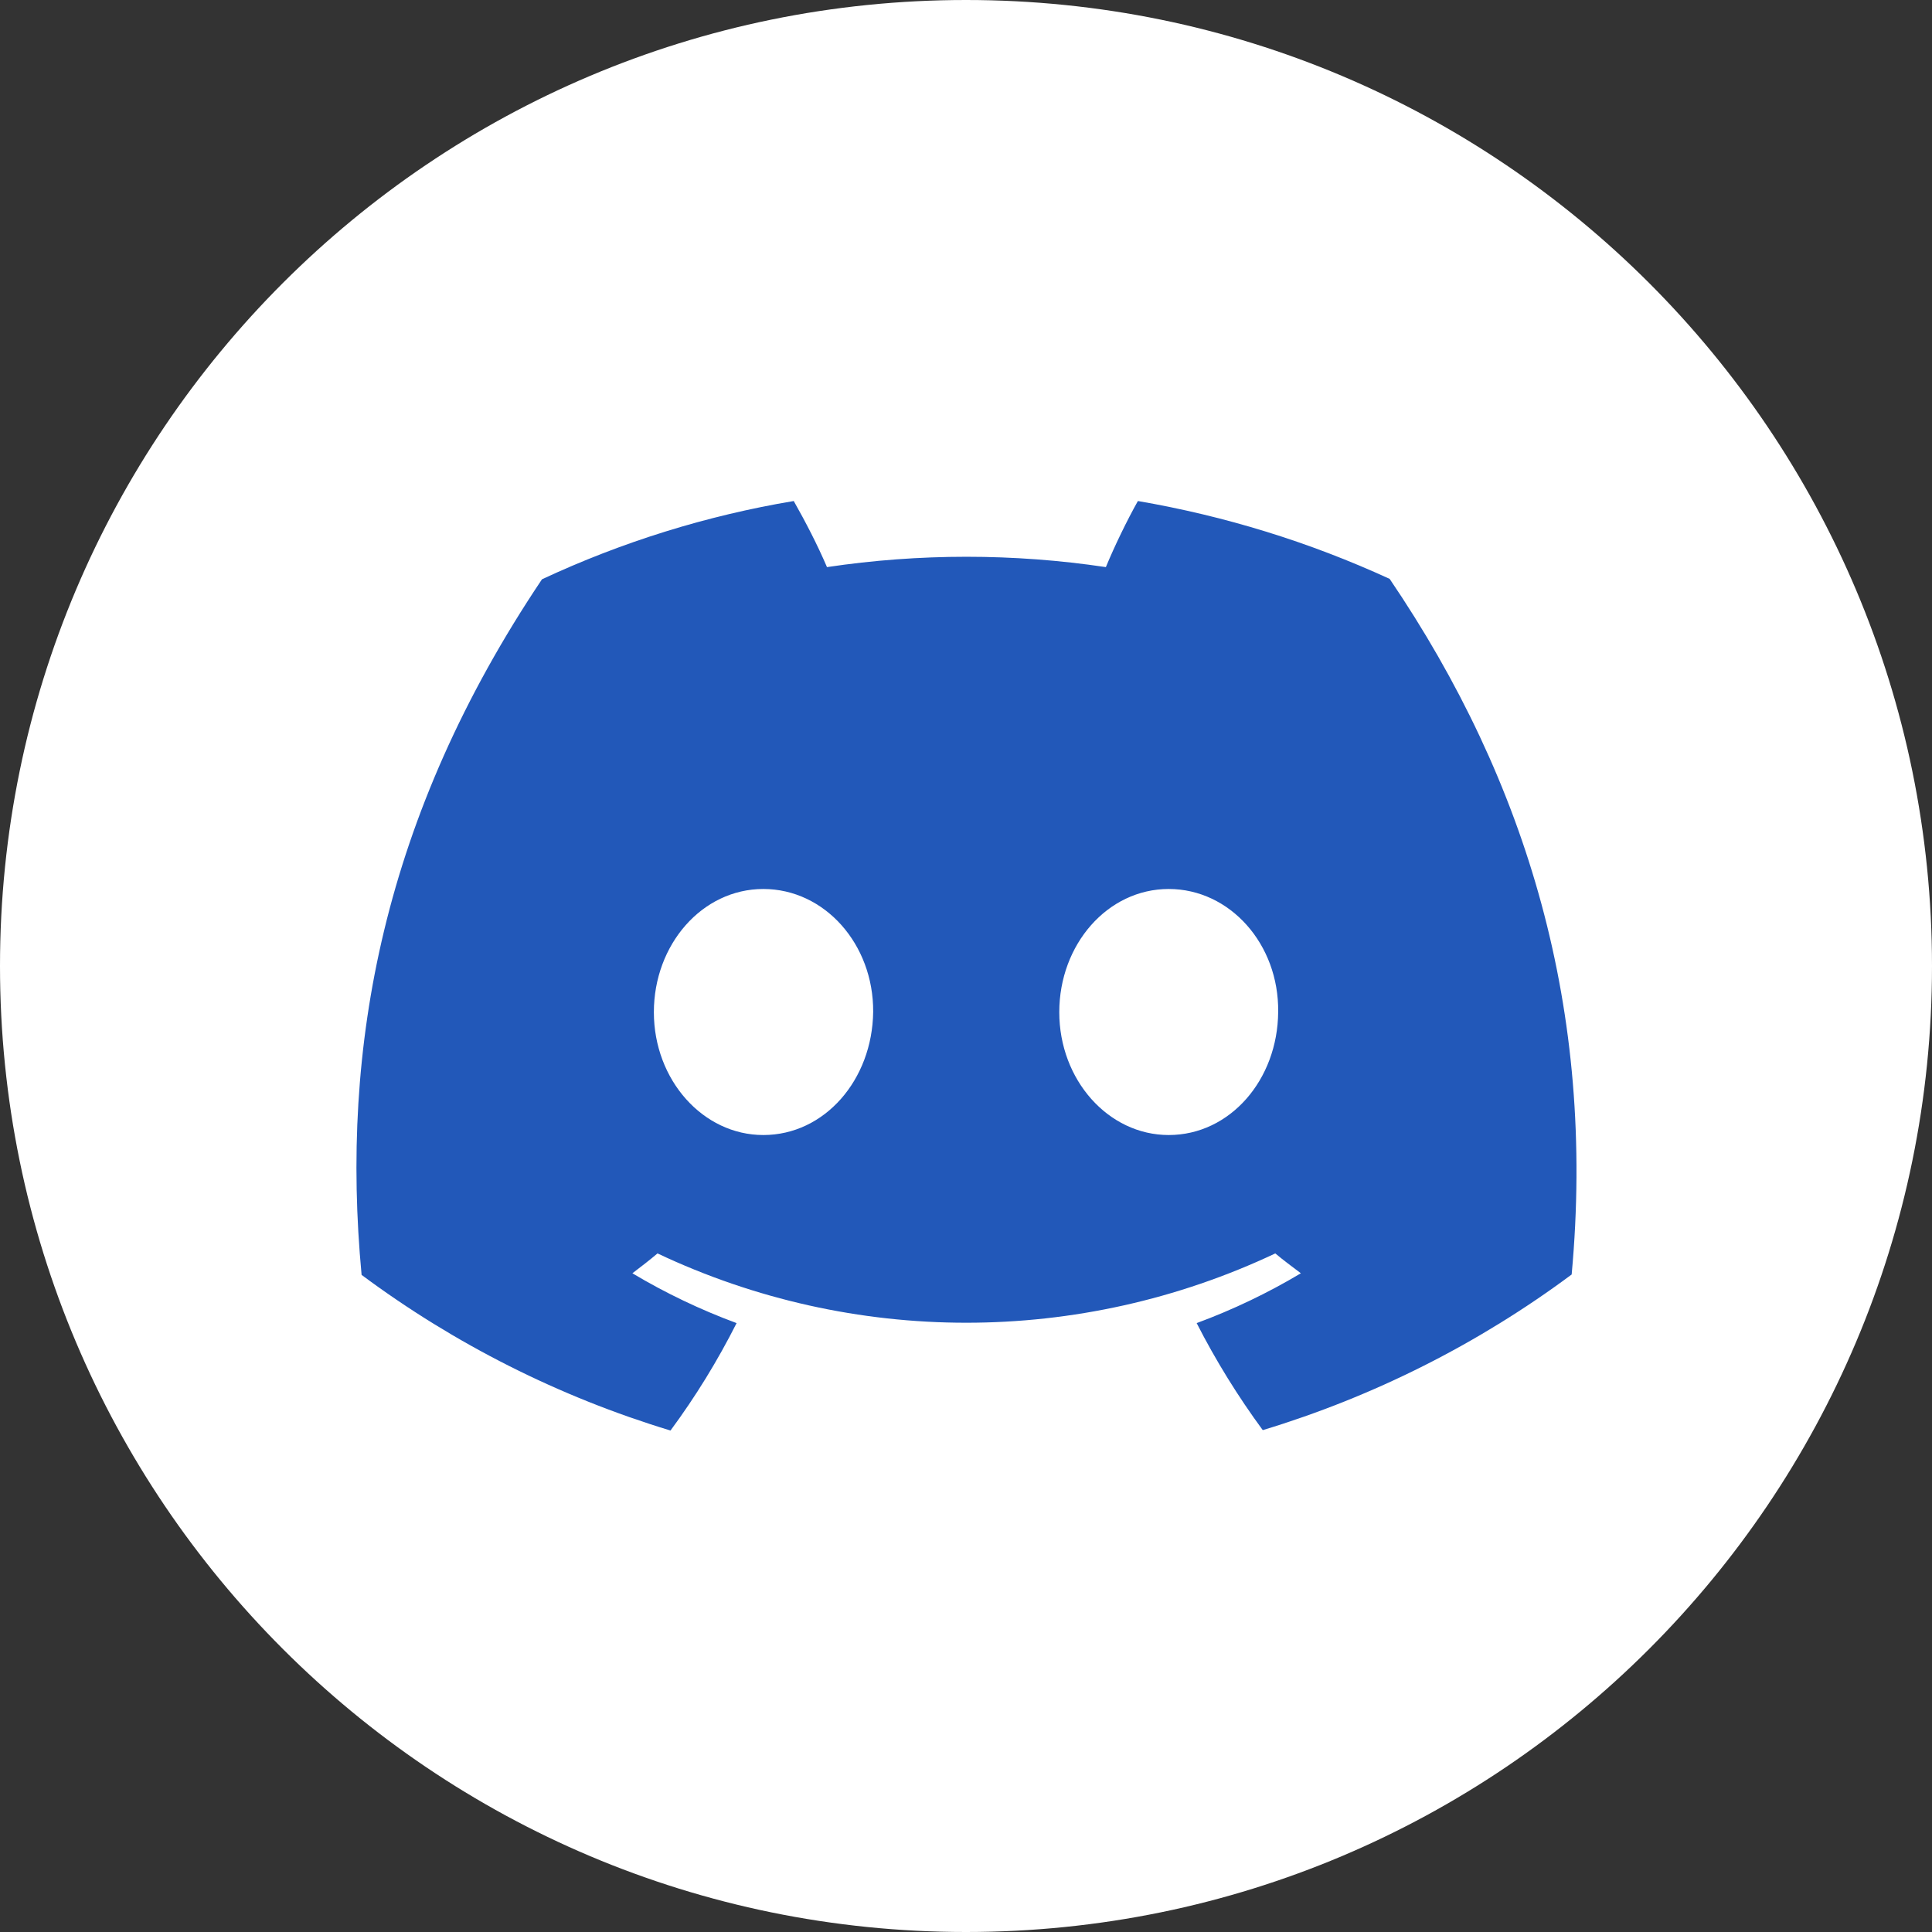 <svg width="43" height="43" viewBox="0 0 43 43" fill="none" xmlns="http://www.w3.org/2000/svg">
<rect x="0" y="0" width="43" height="43" fill="#333333" stroke="none"/>
<g clip-path="url(#clip0_902_10920)">
<path d="M21.5 43C33.374 43 43 33.374 43 21.5C43 9.626 33.374 0 21.5 0C9.626 0 0 9.626 0 21.5C0 33.374 9.626 43 21.5 43Z" fill="white"/>
<path d="M30.929 12.884C29.142 12.063 27.266 11.485 25.326 11.151C25.082 11.584 24.803 12.162 24.613 12.622C22.556 12.315 20.463 12.315 18.406 12.622C18.189 12.117 17.937 11.63 17.666 11.151C15.726 11.476 13.841 12.063 12.063 12.893C8.526 18.162 7.57 23.304 8.048 28.375C10.123 29.918 12.451 31.09 14.923 31.839C15.483 31.081 15.97 30.288 16.394 29.448C15.591 29.151 14.815 28.781 14.075 28.339C14.265 28.194 14.454 28.05 14.634 27.897C18.983 29.954 24.027 29.954 28.384 27.897C28.565 28.05 28.763 28.194 28.953 28.339C28.213 28.781 27.437 29.151 26.634 29.448C27.058 30.279 27.554 31.081 28.105 31.83C30.577 31.081 32.905 29.909 34.98 28.366C35.521 22.501 33.996 17.404 30.929 12.884ZM16.989 25.262C15.645 25.262 14.553 24.035 14.553 22.528C14.553 21.022 15.627 19.786 16.989 19.786C18.352 19.786 19.443 21.013 19.434 22.519C19.416 24.035 18.352 25.262 16.989 25.262ZM26.012 25.262C24.667 25.262 23.576 24.035 23.576 22.528C23.576 21.022 24.649 19.786 26.012 19.786C27.374 19.786 28.466 21.013 28.448 22.519C28.439 24.035 27.374 25.262 26.012 25.262Z" fill="#2258B9"/>
</g>
<defs>
<clipPath id="clip0_902_10920">
<rect width="43" height="43" fill="white"/>
</clipPath>
</defs>
</svg>

